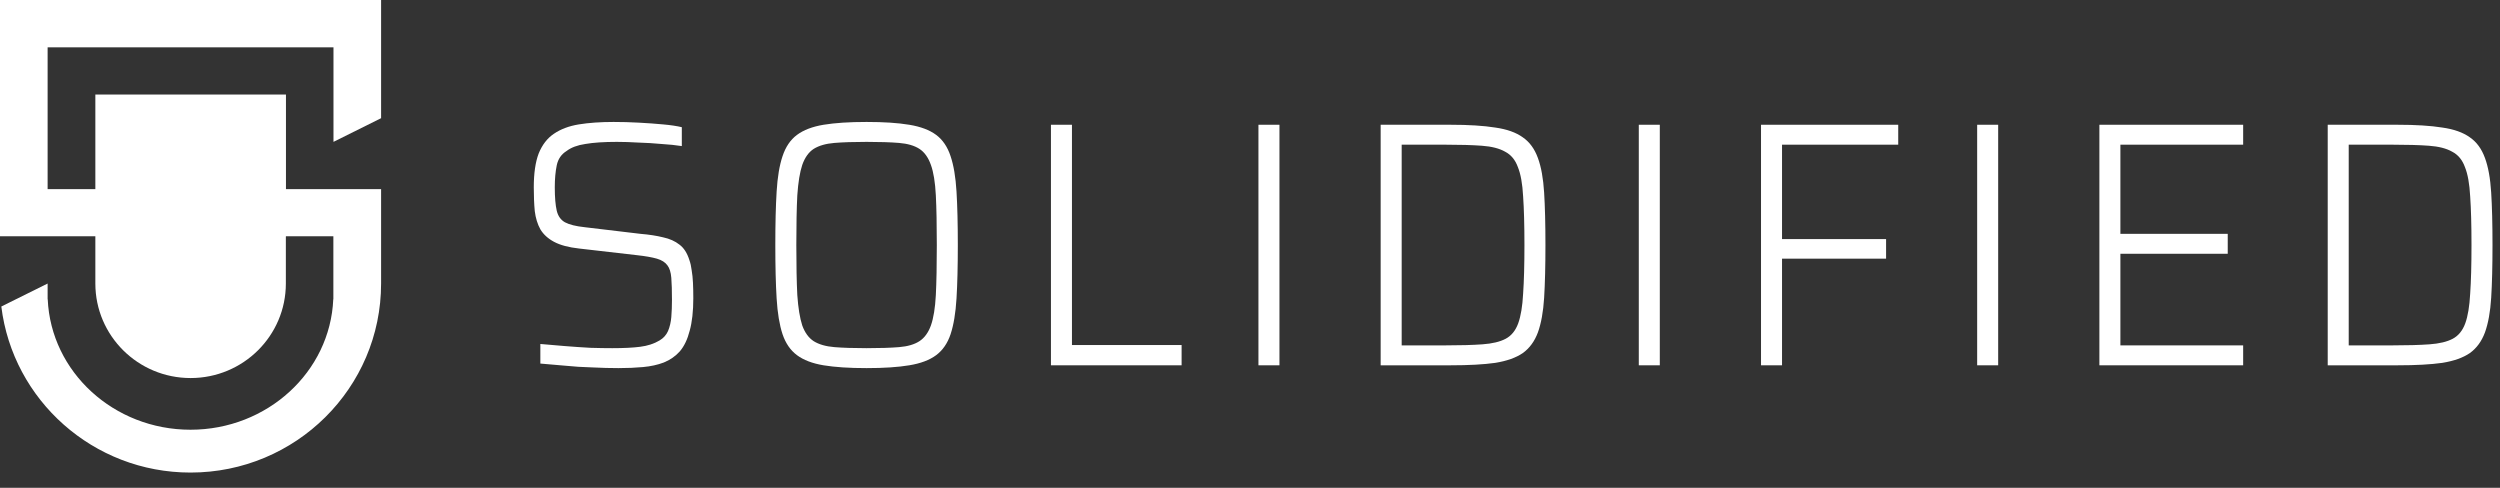 <svg width="164" height="32" viewBox="0 0 164 32" fill="none" xmlns="http://www.w3.org/2000/svg">
<rect x="0" y="0" width="164" height="32" fill="#333333" stroke="none"/>
<path d="M40.571 24.148C40.04 24.148 39.466 24.133 38.849 24.102C38.231 24.087 37.629 24.048 37.04 23.987C36.451 23.941 35.92 23.895 35.447 23.85V22.565C35.949 22.611 36.487 22.657 37.062 22.703C37.636 22.749 38.196 22.787 38.741 22.817C39.287 22.833 39.76 22.84 40.162 22.84C40.909 22.84 41.519 22.81 41.993 22.749C42.481 22.688 42.904 22.55 43.263 22.336C43.522 22.183 43.708 21.976 43.823 21.716C43.938 21.441 44.01 21.135 44.038 20.799C44.067 20.447 44.081 20.073 44.081 19.675C44.081 19.079 44.067 18.597 44.038 18.23C44.01 17.863 43.923 17.588 43.78 17.404C43.636 17.206 43.407 17.06 43.091 16.968C42.775 16.877 42.337 16.8 41.777 16.739L37.987 16.303C37.298 16.227 36.753 16.081 36.351 15.867C35.949 15.653 35.648 15.378 35.447 15.042C35.26 14.705 35.138 14.308 35.081 13.849C35.037 13.39 35.016 12.87 35.016 12.289C35.016 11.372 35.123 10.63 35.339 10.064C35.569 9.499 35.899 9.07 36.329 8.78C36.774 8.474 37.32 8.268 37.966 8.161C38.626 8.054 39.387 8 40.248 8C40.794 8 41.347 8.015 41.907 8.046C42.481 8.076 43.012 8.115 43.5 8.161C44.002 8.206 44.411 8.268 44.727 8.344V9.583C44.34 9.521 43.895 9.476 43.392 9.445C42.904 9.399 42.402 9.369 41.885 9.353C41.383 9.323 40.909 9.307 40.464 9.307C39.617 9.307 38.928 9.353 38.397 9.445C37.88 9.521 37.471 9.674 37.169 9.904C36.825 10.118 36.609 10.431 36.523 10.844C36.437 11.257 36.394 11.739 36.394 12.289C36.394 12.947 36.437 13.459 36.523 13.826C36.609 14.178 36.789 14.43 37.062 14.583C37.349 14.736 37.779 14.843 38.353 14.904L42.014 15.34C42.574 15.386 43.069 15.462 43.5 15.569C43.931 15.661 44.289 15.822 44.577 16.051C44.864 16.265 45.079 16.601 45.223 17.06C45.294 17.259 45.345 17.481 45.373 17.725C45.416 17.97 45.445 18.245 45.459 18.551C45.474 18.857 45.481 19.193 45.481 19.56C45.481 20.417 45.402 21.128 45.244 21.694C45.101 22.259 44.885 22.71 44.598 23.047C44.311 23.368 43.959 23.613 43.543 23.781C43.141 23.934 42.689 24.033 42.186 24.079C41.698 24.125 41.16 24.148 40.571 24.148Z" fill="white"/>
<path d="M56.847 24.148C55.713 24.148 54.773 24.087 54.026 23.964C53.294 23.842 52.713 23.62 52.282 23.299C51.851 22.978 51.535 22.519 51.334 21.923C51.133 21.311 51.004 20.531 50.947 19.583C50.889 18.635 50.861 17.465 50.861 16.074C50.861 14.682 50.889 13.513 50.947 12.565C51.004 11.616 51.133 10.844 51.334 10.248C51.535 9.636 51.851 9.17 52.282 8.849C52.713 8.528 53.294 8.306 54.026 8.184C54.773 8.061 55.713 8 56.847 8C57.981 8 58.914 8.061 59.646 8.184C60.393 8.306 60.981 8.528 61.412 8.849C61.843 9.17 62.158 9.636 62.359 10.248C62.56 10.844 62.69 11.616 62.747 12.565C62.804 13.513 62.833 14.682 62.833 16.074C62.833 17.465 62.804 18.635 62.747 19.583C62.69 20.531 62.56 21.311 62.359 21.923C62.158 22.519 61.843 22.978 61.412 23.299C60.981 23.62 60.393 23.842 59.646 23.964C58.914 24.087 57.981 24.148 56.847 24.148ZM56.847 22.84C57.708 22.84 58.419 22.817 58.979 22.772C59.539 22.726 59.984 22.596 60.314 22.382C60.644 22.168 60.895 21.823 61.068 21.349C61.24 20.86 61.347 20.195 61.391 19.354C61.434 18.498 61.455 17.404 61.455 16.074C61.455 14.743 61.434 13.658 61.391 12.817C61.347 11.96 61.24 11.295 61.068 10.821C60.895 10.332 60.644 9.98 60.314 9.766C59.984 9.552 59.539 9.422 58.979 9.376C58.419 9.33 57.708 9.307 56.847 9.307C56 9.307 55.297 9.33 54.737 9.376C54.177 9.422 53.725 9.552 53.38 9.766C53.05 9.98 52.799 10.332 52.627 10.821C52.469 11.295 52.361 11.96 52.303 12.817C52.26 13.658 52.239 14.743 52.239 16.074C52.239 17.404 52.26 18.498 52.303 19.354C52.361 20.195 52.469 20.86 52.627 21.349C52.799 21.823 53.05 22.168 53.38 22.382C53.725 22.596 54.177 22.726 54.737 22.772C55.297 22.817 56 22.84 56.847 22.84Z" fill="white"/>
<path d="M68.942 23.964V8.184H70.32V22.634H77.513V23.964H68.942Z" fill="white"/>
<path d="M82.554 23.964V8.184H83.932V23.964H82.554Z" fill="white"/>
<path d="M90.571 23.964V8.184H95.158C96.35 8.184 97.326 8.245 98.087 8.367C98.847 8.474 99.45 8.688 99.895 9.009C100.34 9.315 100.67 9.766 100.886 10.363C101.101 10.944 101.238 11.7 101.295 12.633C101.352 13.551 101.381 14.698 101.381 16.074C101.381 17.45 101.352 18.605 101.295 19.537C101.238 20.455 101.101 21.212 100.886 21.808C100.67 22.389 100.34 22.84 99.895 23.162C99.45 23.467 98.847 23.681 98.087 23.804C97.326 23.911 96.35 23.964 95.158 23.964H90.571ZM91.95 22.657H94.792C95.782 22.657 96.601 22.634 97.247 22.588C97.893 22.542 98.402 22.42 98.776 22.221C99.149 22.022 99.421 21.686 99.594 21.212C99.766 20.738 99.874 20.088 99.917 19.262C99.974 18.436 100.003 17.374 100.003 16.074C100.003 14.774 99.974 13.711 99.917 12.886C99.874 12.06 99.759 11.418 99.572 10.959C99.4 10.485 99.12 10.149 98.733 9.95C98.359 9.736 97.85 9.606 97.204 9.56C96.572 9.514 95.768 9.491 94.792 9.491H91.95V22.657Z" fill="white"/>
<path d="M107.505 23.964V8.184H108.883V23.964H107.505Z" fill="white"/>
<path d="M115.523 23.964V8.184H124.524V9.491H116.901V15.684H123.727V16.968H116.901V23.964H115.523Z" fill="white"/>
<path d="M129.702 23.964V8.184H131.08V23.964H129.702Z" fill="white"/>
<path d="M137.72 23.964V8.184H147.151V9.491H139.098V15.34H146.139V16.647H139.098V22.657H147.151V23.964H137.72Z" fill="white"/>
<path d="M152.698 23.964V8.184H157.285C158.476 8.184 159.452 8.245 160.213 8.367C160.974 8.474 161.577 8.688 162.022 9.009C162.467 9.315 162.797 9.766 163.013 10.363C163.228 10.944 163.364 11.7 163.422 12.633C163.479 13.551 163.508 14.698 163.508 16.074C163.508 17.45 163.479 18.605 163.422 19.537C163.364 20.455 163.228 21.212 163.013 21.808C162.797 22.389 162.467 22.84 162.022 23.162C161.577 23.467 160.974 23.681 160.213 23.804C159.452 23.911 158.476 23.964 157.285 23.964H152.698ZM154.076 22.657H156.919C157.909 22.657 158.727 22.634 159.373 22.588C160.019 22.542 160.529 22.42 160.902 22.221C161.275 22.022 161.548 21.686 161.721 21.212C161.893 20.738 162 20.088 162.044 19.262C162.101 18.436 162.13 17.374 162.13 16.074C162.13 14.774 162.101 13.711 162.044 12.886C162 12.06 161.886 11.418 161.699 10.959C161.527 10.485 161.247 10.149 160.859 9.95C160.486 9.736 159.976 9.606 159.33 9.56C158.699 9.514 157.895 9.491 156.919 9.491H154.076V22.657Z" fill="white"/>
<g clip-path="url(#clip0_895_8911)">
<path fill-rule="evenodd" clip-rule="evenodd" d="M18.752 15.5V18.6C18.752 22.023 15.956 24.8 12.504 24.8C9.051 24.8 6.255 22.023 6.255 18.6V6.2H18.759V15.5H18.752Z" fill="white"/>
<path fill-rule="evenodd" clip-rule="evenodd" d="M25 12.4V18.6C25 25.452 19.402 31 12.497 31C6.108 31 0.838 26.241 0.087 20.107L3.124 18.6V19.633H3.131C3.339 24.392 7.455 28.19 12.497 28.19C17.538 28.19 21.661 24.392 21.862 19.633H21.869V15.5H0V0H25V7.753L21.876 9.307V3.107H3.124V12.407H25V12.4Z" fill="white"/>
</g>
<defs>
<clipPath id="clip0_895_8911">
<rect width="25" height="31" fill="white"/>
</clipPath>
</defs>
</svg>
